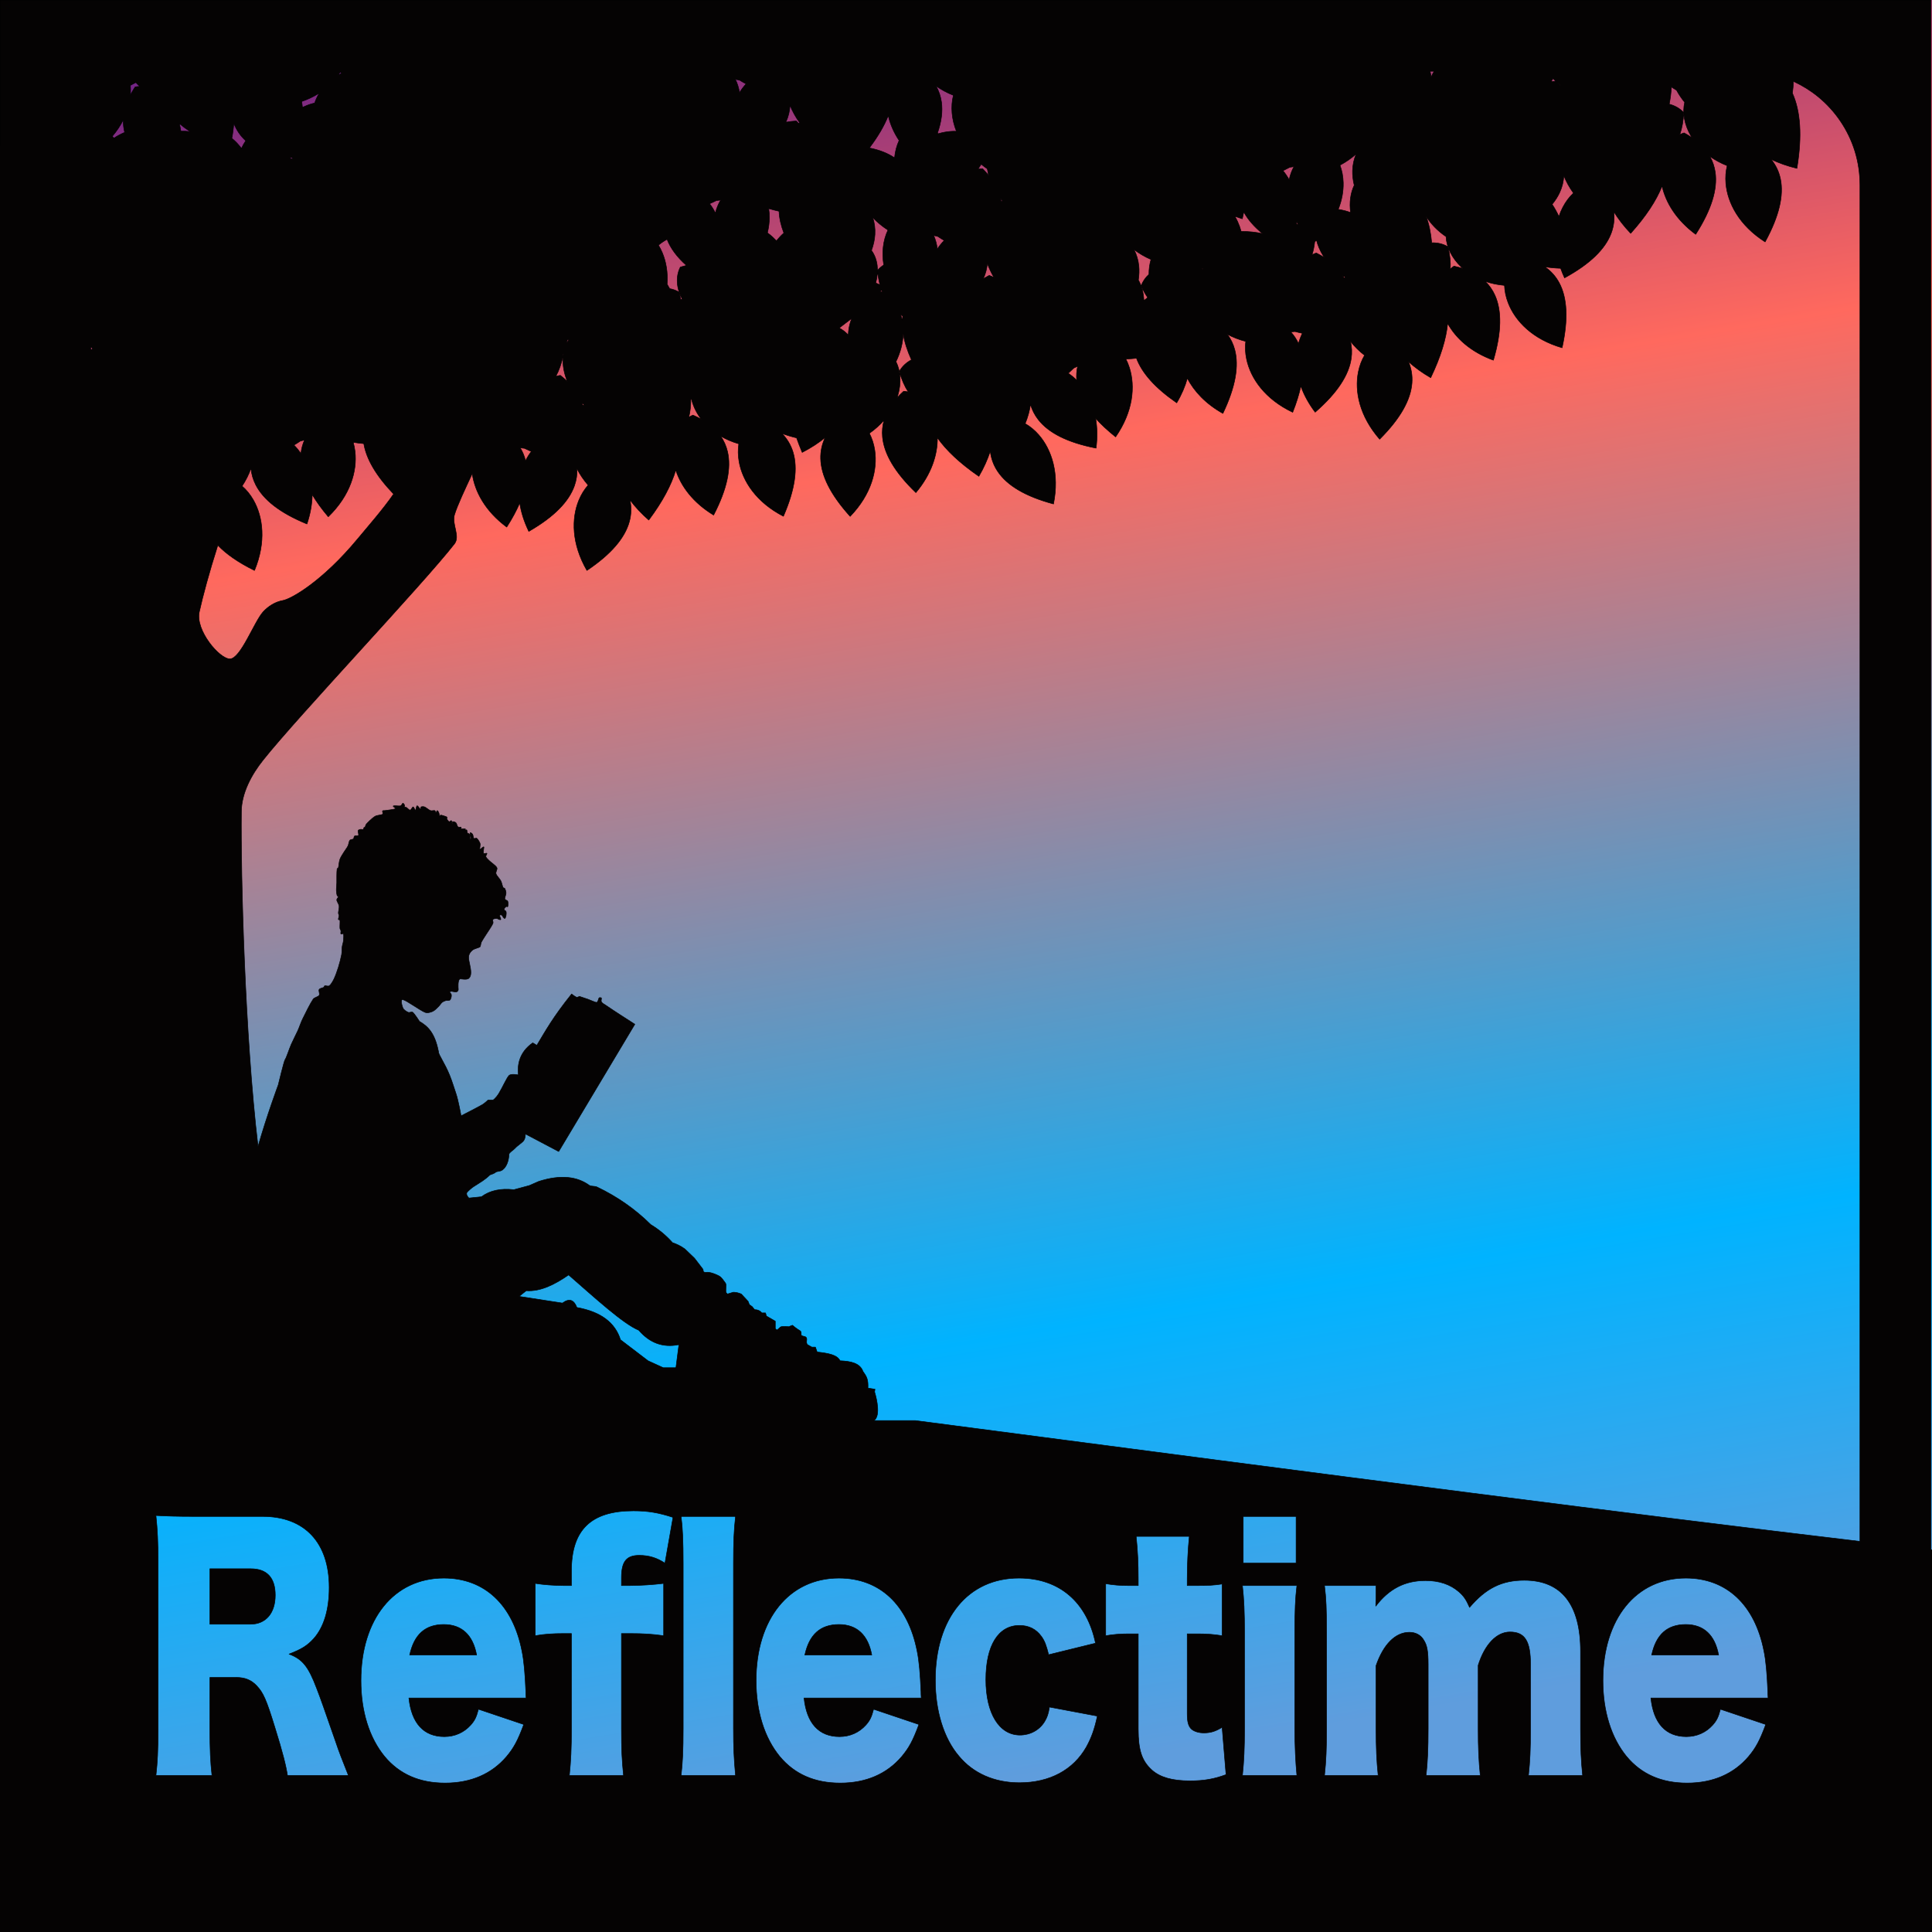 <?xml version="1.0" encoding="UTF-8" standalone="no"?>
<!DOCTYPE svg PUBLIC "-//W3C//DTD SVG 1.1//EN" "http://www.w3.org/Graphics/SVG/1.1/DTD/svg11.dtd">
<svg width="100%" height="100%" viewBox="0 0 1080 1080" version="1.1" xmlns="http://www.w3.org/2000/svg" xmlns:xlink="http://www.w3.org/1999/xlink" xml:space="preserve" xmlns:serif="http://www.serif.com/" style="fill-rule:evenodd;clip-rule:evenodd;stroke-linejoin:round;stroke-miterlimit:2;">
    <rect x="0" y="0" width="1080" height="1080" fill="#808080" stroke="none"/>
    <rect x="-1" y="0" width="1081" height="1080.92" style="fill:url(#_Linear1);"/>
    <rect x="-1" y="0" width="1081" height="1080.92" style="fill:url(#_Linear2);"/>
    <g id="color">
        <path d="M1079.44,866.289L1080,866.354L1080,1080.92L-1,1080.92L-1,81.296L0,81.337L0,0L1079.44,0L1079.44,866.289ZM294.099,949.195C293.953,947.454 293.953,946.409 293.953,945.713C293.516,935.789 292.934,928.477 291.769,922.905C286.673,896.964 270.801,882.165 248.085,882.165C220.274,882.165 201.781,904.973 201.781,939.445C201.781,956.681 206.44,971.48 215.032,981.926C223.331,991.85 234.544,996.725 248.813,996.725C263.229,996.725 274.878,991.676 283.178,981.926C287.255,977.052 289.439,973.047 292.788,963.994L267.452,955.463C266.287,959.989 265.268,961.905 263.083,964.342C259.298,968.52 254.201,970.784 248.377,970.784C236.873,970.784 230.03,963.297 228.573,949.195L294.099,949.195ZM988.376,949.195C988.231,947.454 988.231,946.409 988.231,945.713C987.794,935.789 987.211,928.477 986.046,922.905C980.95,896.964 965.078,882.165 942.363,882.165C914.551,882.165 896.058,904.973 896.058,939.445C896.058,956.681 900.718,971.48 909.309,981.926C917.609,991.85 928.821,996.725 943.091,996.725C957.506,996.725 969.155,991.676 977.455,981.926C981.532,977.052 983.717,973.047 987.066,963.994L961.729,955.463C960.564,959.989 959.545,961.905 957.361,964.342C953.575,968.52 948.478,970.784 942.654,970.784C931.151,970.784 924.307,963.297 922.851,949.195L988.376,949.195ZM514.992,949.195C514.846,947.454 514.846,946.409 514.846,945.713C514.41,935.789 513.827,928.477 512.662,922.905C507.566,896.964 491.694,882.165 468.979,882.165C441.167,882.165 422.674,904.973 422.674,939.445C422.674,956.681 427.334,971.48 435.925,981.926C444.225,991.85 455.437,996.725 469.707,996.725C484.122,996.725 495.771,991.676 504.071,981.926C508.148,977.052 510.332,973.047 513.681,963.994L488.345,955.463C487.18,959.989 486.161,961.905 483.977,964.342C480.191,968.52 475.094,970.784 469.27,970.784C457.767,970.784 450.923,963.297 449.467,949.195L514.992,949.195ZM612.406,918.553C607.601,895.397 592.021,882.165 569.596,882.165C541.202,882.165 522.855,904.45 522.855,939.271C522.855,956.333 527.515,971.654 535.96,981.578C543.969,991.328 555.909,996.551 569.888,996.551C586.779,996.551 600.029,989.413 607.31,976.529C610.077,971.48 611.824,966.779 613.426,959.293L586.633,954.244C586.051,958.248 585.323,959.989 584.012,962.253C581.1,967.128 575.858,969.913 570.179,969.913C558.53,969.913 551.104,957.726 551.104,938.923C551.104,919.772 558.093,908.629 569.888,908.629C575.13,908.629 579.207,910.718 582.119,914.723C584.012,917.334 584.886,919.772 586.196,924.995L612.406,918.553ZM636.287,886.344L631.045,886.344C625.948,886.344 622.308,885.995 618.085,885.299L618.085,914.374C622.308,913.678 626.094,913.33 630.753,913.33L636.287,913.33L636.287,966.605C636.287,978.444 638.325,984.364 643.858,989.413C648.518,993.591 655.362,995.506 665.263,995.506C673.126,995.506 678.805,994.462 685.358,992.024L683.174,965.561C679.533,967.824 676.767,968.695 672.981,968.695C670.214,968.695 667.884,967.998 666.283,966.779C664.39,965.212 663.662,962.775 663.662,957.9L663.662,913.33L669.777,913.33C675.019,913.33 678.805,913.678 683.174,914.374L683.174,885.473C678.66,886.17 675.311,886.344 668.904,886.344L663.662,886.344L663.662,882.688C663.662,874.331 664.099,865.974 664.827,858.835L635.122,858.835C635.995,867.018 636.287,873.982 636.287,882.688L636.287,886.344ZM770.395,992.547C769.522,984.016 769.23,977.226 769.23,966.257L769.23,931.088C773.307,919.249 780.006,912.459 787.869,912.459C791.363,912.459 794.276,914.026 795.877,916.812C797.77,919.772 798.353,923.079 798.353,930.392L798.353,966.257C798.353,977.4 798.061,984.712 797.188,992.547L827.475,992.547C826.601,984.19 826.31,976.877 826.31,966.431L826.31,930.914C829.95,919.249 836.649,912.285 844.075,912.285C852.375,912.285 855.578,917.334 855.578,930.392L855.578,966.257C855.578,978.096 855.287,984.364 854.413,992.547L884.7,992.547C883.827,984.364 883.536,977.226 883.536,966.431L883.536,923.254C883.536,896.964 872.906,883.384 852.083,883.384C839.415,883.384 830.533,887.911 821.505,898.531C819.612,894.178 818.156,892.089 815.535,889.826C810.73,885.647 804.468,883.558 796.897,883.558C785.393,883.558 776.511,888.085 769.085,897.835L769.085,896.093C769.23,894.352 769.23,894.352 769.23,893.656L769.23,886.344L740.399,886.344C741.273,893.134 741.564,899.401 741.564,912.633L741.564,966.257C741.564,977.226 741.273,984.538 740.399,992.547L770.395,992.547ZM319.435,913.156L319.435,966.257C319.435,977.574 319.144,984.016 318.27,992.547L348.558,992.547C347.684,984.016 347.393,978.27 347.393,966.257L347.393,913.156L351.907,913.156C360.061,913.156 364.866,913.504 370.982,914.374L370.982,885.125C365.594,885.821 357.731,886.344 351.615,886.344L347.393,886.344L347.393,881.991C347.393,872.938 350.159,869.456 357.294,869.456C362.828,869.456 367.196,870.849 371.71,873.808L376.224,848.215C368.215,845.604 362.245,844.559 354.091,844.559C330.356,844.559 319.435,855.179 319.435,878.161L319.435,886.344L315.504,886.344C309.97,886.344 303.272,885.821 299.195,885.125L299.195,914.374C304.146,913.504 308.66,913.156 315.504,913.156L319.435,913.156ZM694.531,886.344C695.405,894.178 695.696,901.317 695.696,912.633L695.696,966.257C695.696,977.4 695.405,984.016 694.531,992.547L724.964,992.547C724.236,985.06 723.799,975.659 723.799,966.257L723.799,912.633C723.799,900.446 724.091,893.482 724.964,886.344L694.531,886.344ZM380.738,847.693C381.612,854.309 381.903,861.621 381.903,873.982L381.903,966.257C381.903,978.793 381.612,984.712 380.738,992.547L411.171,992.547C410.297,983.319 410.006,976.703 410.006,966.257L410.006,873.982C410.006,862.143 410.297,855.005 411.171,847.693L380.738,847.693ZM194.791,992.547C191.151,983.319 189.404,978.967 187.802,974.092C181.25,955.289 179.211,949.369 177.027,943.798C172.367,931.436 169.018,927.432 161.592,924.646C168.727,921.861 171.785,919.946 175.425,915.941C181.104,909.499 184.016,899.75 184.016,887.388C184.016,862.317 170.329,847.693 146.74,847.693L108.88,847.693C98.979,847.693 93.591,847.519 87.184,847.17C88.058,855.527 88.349,861.969 88.349,872.764L88.349,966.431C88.349,979.315 88.058,984.538 87.184,992.547L118.491,992.547C117.617,984.538 117.326,978.096 117.326,966.257L117.326,937.704L132.178,937.704C136.838,937.704 140.478,939.097 143.536,942.405C147.176,946.235 148.924,950.24 153.583,965.387C158.097,979.837 159.845,986.975 160.718,992.547L194.791,992.547ZM229.01,925.169C231.486,913.678 237.747,908.107 248.085,908.107C258.133,908.107 264.394,914.026 266.433,925.169L229.01,925.169ZM449.903,925.169C452.379,913.678 458.64,908.107 468.979,908.107C479.026,908.107 485.287,914.026 487.326,925.169L449.903,925.169ZM923.288,925.169C925.763,913.678 932.024,908.107 942.363,908.107C952.41,908.107 958.671,914.026 960.71,925.169L923.288,925.169ZM117.326,907.933L117.326,876.942L140.187,876.942C149.215,876.942 153.875,881.991 153.875,891.741C153.875,901.665 148.633,907.933 140.041,907.933L117.326,907.933ZM694.968,847.693L694.968,873.808L724.527,873.808L724.527,847.693L694.968,847.693ZM1002.52,45.476L1002.79,45.597C1007.65,47.855 1012.22,50.697 1016.37,54.089C1025.98,61.946 1033.19,72.598 1036.87,84.458C1038.77,90.574 1039.7,96.947 1039.72,103.347L1039.72,861.642C915.092,846.859 755.634,826.157 511.634,794.099L488.655,794.099C488.821,793.933 488.979,793.77 489.129,793.612C492.705,789.86 488.895,778.044 488.895,778.044L489.129,776.577L485.19,775.957C485.374,771.303 484.643,769.694 482.421,766.675C480.796,762.03 475.688,760.905 469.593,760.671C468.035,757.367 463.034,756.464 456.787,755.777L455.825,753.05L453.83,753.05L451.399,751.666C450.147,750.328 451.708,748.325 450.447,747.413C449.683,746.86 447.837,747.048 447.864,746.028C447.892,744.987 447.86,744.221 447.207,743.876C445.529,742.988 442.979,740.82 442.979,740.82L440.926,741.638C440.926,741.638 438.022,741.267 436.712,741.638C435.843,741.883 434.821,743.497 434.16,743.439L433.396,742.657L433.396,738.542L428.431,735.679L427.923,733.929L425.836,733.929C425.101,732.888 423.593,732.033 421.87,732.143L420.468,730.409L418.91,729.311L418.196,727.454L414.384,723.362C412.793,722.691 411.316,722.362 409.947,722.358L406.642,723.362L405.923,722.634C405.441,721.83 406.141,718.079 405.607,717.358C404.509,715.874 403.403,714.077 401.97,713.283C400.428,712.429 398.126,711.528 396.303,711.239C395.105,711.049 394.337,711.584 393.342,710.953C393.004,710.738 393.183,709.674 392.867,709.401L388.243,703.37L382.879,698.211C380.643,696.568 378.313,695.447 375.925,694.648C372.559,690.889 368.597,687.47 363.764,684.548C355.072,675.931 345.057,668.958 333.773,663.559C332.454,662.928 330.945,663.308 329.592,662.72C322.768,657.718 313.605,656.456 301.186,660.4L295.897,662.72L287.271,665.051C280.018,664.211 273.92,665.431 269.136,668.998L262.099,669.71C261.188,668.715 260.593,667.729 260.93,666.791C261.145,666.19 263.883,663.81 264.881,663.245C268.829,660.693 270.809,659.723 273.887,656.765C275.283,656.277 276.021,656.089 277.277,655.163C277.873,654.723 279.509,654.934 280.764,654.068C283.087,652.466 284.39,649 284.543,645.208C284.579,644.309 287.193,642.728 287.75,642.042C289.3,640.293 291.792,638.913 292.791,637.556C293.538,636.543 293.597,635.208 293.744,633.9L312.312,643.695L354.876,572.562C348.946,568.706 345.356,566.533 338.208,561.655C337.757,561.348 336.551,560.813 336.178,559.955C335.875,559.257 336.384,558.238 336.178,557.828C336.178,557.828 335.256,557.441 334.9,557.828C334.5,558.264 334.315,560.475 333.346,560.353C332.523,560.25 330.6,559.275 328.581,558.558C327.29,558.1 323.959,557 323.959,557C323.959,557 322.965,557.416 322.655,557.51C322.094,557.681 319.539,555.654 319.539,555.654C308.894,568.896 304.807,576.548 300.102,584.328L297.803,582.961C290.406,588.153 289.121,595.051 289.77,600.919C289.77,600.919 285.782,599.987 284.543,601.215C283.244,602.501 280.932,607.848 278.873,611.215C277.182,613.981 275.575,614.981 275.575,614.981L272.779,614.981C272.779,614.981 270.853,616.801 269.72,617.463C267.215,618.926 257.748,623.763 257.748,623.763C257.748,623.763 256.206,615.077 254.869,611.215C254.226,609.358 252.715,604.421 251.415,601.215C248.466,593.942 245.074,589.596 245.146,587.975C243.006,576.927 238.848,573.566 234.49,570.964C234.49,570.964 231.806,566.741 230.756,565.897C230.088,565.36 228.97,566.248 228.189,565.897C227.263,565.481 225.698,564.583 225.2,563.4C224.701,562.218 223.701,558.5 225.2,558.802C227.263,559.218 234.81,564.797 237.577,565.897C238.896,566.421 240.542,565.943 241.804,565.402C243.065,564.86 244.261,563.491 245.146,562.649C245.876,561.955 246.449,560.904 247.115,560.353C247.696,559.872 248.425,559.585 249.139,559.344C249.903,559.085 251.224,559.564 251.698,558.802C251.974,558.358 252.443,557.297 252.322,556.135C252.236,555.312 251.159,554.83 251.415,554.495C252.031,553.687 254.317,554.719 255.113,554.495C255.666,554.339 256.233,553.723 256.191,553.149C256.096,551.851 255.841,548.147 257.002,547.298C257.472,546.954 260.803,548.014 262.099,546.852C263.678,545.435 263.362,542.56 262.494,538.673C262.065,536.749 261.817,535.355 262.099,534.088C262.365,532.894 263.221,531.82 264.188,531.073C265.225,530.272 267.847,529.746 268.319,529.284C268.731,528.882 268.684,527.383 269.136,526.545C270.005,524.936 273.533,519.628 273.533,519.628C273.533,519.628 275.235,517.046 275.575,516.1C275.818,515.428 275.215,514.401 275.575,513.955C275.936,513.509 277.189,513.425 277.738,513.425C278.155,513.425 278.503,513.867 278.873,513.955C279.225,514.039 279.888,514.307 279.959,513.955C280.03,513.603 279.298,512.272 279.298,511.842C279.298,511.572 279.714,511.376 279.959,511.376C280.203,511.376 280.556,511.636 280.764,511.842C280.972,512.048 281.007,512.394 281.207,512.612C281.448,512.876 281.933,513.553 282.213,513.425C282.492,513.297 282.787,512.407 282.885,511.842C282.997,511.196 283.071,510.124 282.885,509.547C282.719,509.033 281.767,508.838 281.767,508.377C281.767,507.916 282.538,507.045 282.885,506.779C283.141,506.583 283.749,507.085 283.85,506.779C284.011,506.292 284.123,504.572 283.85,503.859C283.597,503.195 282.359,503.193 282.213,502.498C282.052,501.73 282.885,500.223 282.885,499.255C282.885,498.369 282.492,497.21 282.213,496.684C282.03,496.342 281.387,496.445 281.207,496.101C280.831,495.383 280.554,493.542 279.959,492.377C279.304,491.095 277.647,489.636 277.277,488.409C276.948,487.317 278.262,486.029 277.738,485.015C277.114,483.807 274.552,482.175 273.533,481.16C272.839,480.469 271.852,479.612 271.625,478.926C271.42,478.304 272.385,477.354 272.173,477.04C271.962,476.726 270.66,477.422 270.357,477.04C270.054,476.658 270.357,475.356 270.357,474.747C270.357,474.293 270.696,473.385 270.357,473.385C270.208,473.385 269.865,473.645 269.497,473.939L269.179,474.193C268.812,474.486 268.468,474.747 268.319,474.747C267.98,474.747 268.319,473.839 268.319,473.385C268.319,472.818 268.558,471.984 268.319,471.348C268.022,470.555 267.109,469.081 266.536,468.627C266.103,468.285 265.272,469.007 264.881,468.627C264.489,468.247 264.534,466.855 264.188,466.348C263.891,465.913 262.967,465.209 262.805,465.589C262.643,465.969 263.216,468.014 263.216,468.627C263.216,468.882 262.882,469.514 262.805,469.271C262.685,468.892 262.75,466.962 262.494,466.348C262.309,465.904 261.532,465.984 261.271,465.589C261.01,465.194 261.128,464.248 260.93,463.98C260.762,463.752 260.225,464.088 260.084,463.98C259.943,463.872 260.291,463.39 260.084,463.332C259.694,463.224 258.137,463.486 257.748,463.332C257.463,463.219 258.006,462.575 257.748,462.41C257.454,462.221 256.434,462.589 255.986,462.202C255.506,461.787 255.353,460.404 254.869,459.924C254.421,459.481 253.428,459.242 253.078,459.323C252.728,459.403 252.894,460.502 252.768,460.406C252.643,460.31 252.604,458.928 252.322,458.747C252.04,458.567 251.494,459.475 251.074,459.323C250.654,459.17 250.014,458.259 249.802,457.832C249.643,457.513 250.064,457.003 249.802,456.762C249.466,456.453 248.359,456.163 247.789,455.976C247.33,455.826 246.722,455.611 246.379,455.643C246.102,455.669 245.902,456.363 245.73,456.167C245.558,455.971 245.556,454.976 245.347,454.468C245.142,453.973 244.751,453.151 244.473,453.12C244.194,453.089 243.918,454.281 243.678,454.281C243.439,454.281 243.448,453.276 243.034,453.12C242.524,452.926 241.374,453.393 240.616,453.12C239.667,452.777 238.21,451.408 237.343,451.065C236.744,450.829 235.796,450.856 235.414,451.065C235.032,451.274 235.424,452.424 235.049,452.319C234.675,452.214 233.639,450.351 233.169,450.438C232.699,450.525 232.601,452.739 232.23,452.843C231.859,452.948 231.433,451.065 230.941,451.065C230.449,451.065 229.901,452.789 229.279,452.843C228.658,452.897 227.74,451.686 227.214,451.39C226.883,451.203 226.304,451.297 226.122,451.065C225.94,450.834 226.268,450.325 226.122,450.002C225.968,449.662 225.555,448.951 225.2,449.024C224.844,449.097 224.57,450.222 223.989,450.438C223.355,450.674 222.094,450.405 221.393,450.438C220.854,450.463 219.861,450.354 219.785,450.634C219.709,450.914 221.49,451.828 220.936,452.118C220.145,452.532 216.22,452.917 215.039,453.12C214.641,453.188 214.046,452.989 213.848,453.331C213.649,453.673 214.347,454.816 213.848,455.17C213.136,455.676 210.841,455.598 209.576,456.365C208.063,457.283 205.686,459.671 204.767,460.678C204.347,461.138 204.275,462.09 204.058,462.41C203.943,462.58 203.603,462.438 203.469,462.594C203.294,462.797 203.347,463.458 203.01,463.625C202.664,463.797 201.862,463.502 201.389,463.625C200.93,463.745 200.31,463.909 200.173,464.364C200.004,464.921 200.705,466.471 200.38,466.97C200.055,467.469 198.695,467.029 198.222,467.359C197.749,467.689 197.972,468.568 197.541,468.952C197.092,469.351 195.97,469.183 195.529,469.756C195.02,470.418 194.974,471.926 194.485,472.924C193.962,473.989 193.054,475.051 192.394,476.149C191.649,477.387 190.558,478.873 190.016,480.351C189.475,481.829 189.406,484.127 189.146,485.015C189.056,485.323 188.516,485.367 188.454,485.681C188.305,486.432 188.286,488.24 188.253,489.521C188.219,490.827 188.29,492.184 188.253,493.515C188.215,494.89 187.99,496.589 188.024,497.776C188.051,498.74 188.267,500.054 188.454,500.637C188.549,500.936 189.171,500.96 189.146,501.272C189.112,501.686 188.199,502.437 188.253,503.119C188.32,503.985 189.406,505.279 189.552,506.467C189.701,507.673 189.146,509.46 189.146,510.356C189.146,510.581 189.224,510.795 189.311,511.008L189.387,511.19C189.474,511.403 189.552,511.618 189.552,511.842C189.552,512.442 189.068,513.541 189.146,513.955C189.204,514.266 189.961,514.017 190.016,514.328C190.161,515.148 189.925,517.878 190.016,518.876C190.063,519.388 190.477,519.81 190.564,520.317C190.655,520.848 190.327,521.771 190.564,522.062C190.802,522.353 191.82,521.617 191.988,522.062C192.226,522.691 192.11,524.634 191.988,525.838C191.87,527.006 191.409,528.12 191.255,529.284C191.084,530.581 191.223,532.193 190.96,533.617C190.608,535.52 189.861,538.425 189.146,540.706C188.443,542.946 187.509,545.576 186.67,547.298C186.009,548.656 184.964,550.414 184.113,551.037C183.427,551.539 182.081,550.894 181.565,551.037C181.238,551.128 181.302,551.71 181.019,551.898C180.49,552.25 178.831,552.398 178.393,553.149C177.955,553.9 178.95,555.501 178.393,556.403C177.836,557.305 175.812,557.471 175.051,558.558C173.514,560.755 170.598,566.659 169.171,569.583C168.141,571.695 167.454,573.959 166.494,576.102C165.436,578.462 163.965,581.156 162.827,583.741C161.637,586.446 160.099,591.357 159.353,592.328C158.758,593.103 155.54,606.497 155.54,606.497C155.54,606.497 149.195,623.499 144.25,640.893C136.823,578.271 134.551,489.607 134.928,453.715C135.038,443.291 140.569,433.05 147.053,424.902C166.906,399.95 236.216,326.856 254.048,304.007C257.367,299.755 252.482,292.976 254.048,287.81C255.7,282.363 260.015,273.298 263.98,264.754C265.384,274.725 271.221,285.72 283.266,294.645L283.369,294.484C286.378,289.781 288.756,285.353 290.53,281.189C291.286,286.215 292.911,291.545 295.606,297.05L295.771,296.955C309.81,288.863 318.023,280.356 321.133,271.484C322.22,268.383 322.684,265.238 322.554,262.049C324.135,265.16 326.192,268.247 328.774,271.219C326.692,273.561 324.908,276.418 323.565,279.686C319.389,289.847 319.471,303.977 328.08,318.892L328.239,318.785C341.695,309.741 349.311,300.685 351.81,291.62C352.925,287.577 353.023,283.532 352.166,279.485C355.043,283.335 358.523,287.108 362.667,290.715L362.812,290.52C370.354,280.383 375.271,271.162 377.764,262.785C380.642,271.727 387.327,280.913 398.916,287.939L399.005,287.769C406.484,273.303 408.839,261.665 406.705,252.504C405.96,249.302 404.665,246.403 402.849,243.79C405.844,245.546 409.228,247.021 412.992,248.113C412.494,251.22 412.524,254.596 413.143,258.078C415.07,268.906 422.705,280.75 437.935,288.603L438.012,288.427C444.49,273.477 446.049,261.704 443.298,252.712C442.072,248.703 439.988,245.246 437.1,242.308C439.677,243.269 442.408,244.099 445.295,244.778C446.182,247.328 447.194,249.957 448.33,252.67L448.425,252.894C453.309,250.404 457.589,247.59 461.301,244.555C459.502,248.274 458.629,252.223 458.743,256.418C459,265.824 464.224,276.468 475.118,288.525L475.246,288.667C487.169,276.292 490.629,262.6 489.008,251.721C488.486,248.223 487.439,245.016 485.978,242.236C489.195,239.981 491.931,237.486 494.209,234.853C493.32,237.916 493.017,241.081 493.33,244.355C494.225,253.722 500.16,263.98 511.847,275.254L511.985,275.386C520.723,264.975 524.13,254.108 524.009,244.707C529.037,251.832 536.629,258.97 546.998,266.124L547.197,266.261C549.973,261.502 552.068,256.8 553.566,252.222C554.043,256.332 555.423,260.131 557.766,263.598C563.018,271.372 573.113,277.478 588.735,281.68L588.919,281.73C592.324,264.814 587.905,251.407 580.715,243.138C578.403,240.479 575.805,238.352 573.087,236.809C574.586,233.157 575.552,229.567 576.059,226.108C576.951,229.17 578.391,231.999 580.408,234.583C586.176,241.975 596.662,247.369 612.532,250.48L612.719,250.516C613.519,244.429 613.361,238.854 612.478,233.849C615.483,237.218 619.144,240.64 623.491,244.118L623.64,244.238C633.443,230.093 634.683,216.019 631.354,205.543C630.809,203.827 630.141,202.208 629.368,200.701C631.433,200.615 633.411,200.47 635.303,200.268C638.356,208.482 645.624,216.749 657.637,225.075L657.794,225.184C660.581,220.51 662.515,215.903 663.73,211.463C667.483,218.678 673.921,225.677 683.605,231.115L683.688,230.942C690.687,216.233 692.658,204.522 690.224,195.438C689.373,192.263 687.984,189.409 686.083,186.859C689.134,188.512 692.565,189.873 696.363,190.839C695.967,193.96 696.108,197.334 696.842,200.793C699.124,211.551 707.144,223.132 722.624,230.47L722.695,230.292C724.748,225.091 726.234,220.283 727.178,215.851C728.881,220.635 731.495,225.549 735.192,230.425L735.336,230.3C747.564,219.625 753.995,209.677 755.35,200.367C755.824,197.113 755.677,193.936 754.94,190.833C757.086,193.577 759.695,196.205 762.797,198.618C761.201,201.322 759.998,204.473 759.305,207.94C757.15,218.725 759.933,232.573 771.233,245.53L771.368,245.394C782.841,233.898 788.582,223.529 789.301,214.147C789.622,209.963 788.944,205.975 787.33,202.171C790.888,205.389 795.025,208.413 799.78,211.144L799.885,210.925C805.347,199.509 808.408,189.503 809.252,180.798C813.786,189.011 822.102,196.722 834.817,201.358L834.871,201.174C839.443,185.523 839.528,173.645 835.683,165.072C834.339,162.076 832.514,159.483 830.232,157.274C833.507,158.412 837.11,159.201 841.012,159.539C841.117,162.684 841.792,165.992 843.066,169.287C847.027,179.536 856.784,189.67 873.229,194.408L873.271,194.22C876.768,178.289 876.046,166.434 871.627,158.147C869.657,154.452 866.951,151.467 863.556,149.147C866.373,149.604 869.325,149.891 872.411,149.985C873.028,151.745 873.751,153.531 874.587,155.337L874.754,155.246C888.968,147.471 897.366,139.15 900.67,130.35C902.144,126.426 902.604,122.407 902.116,118.298C904.634,122.396 907.761,126.472 911.563,130.443L911.725,130.263C920.147,120.858 925.873,112.125 929.109,104.011C931.171,113.179 937.003,122.939 947.913,130.998L948.016,130.836C956.765,117.114 960.156,105.74 958.855,96.422C958.4,93.165 957.371,90.159 955.797,87.391C958.622,89.413 961.86,91.192 965.51,92.624C964.735,95.673 964.461,99.038 964.765,102.562C965.711,113.522 972.25,126.016 986.711,135.231L986.803,135.063C994.599,120.768 997.209,109.185 995.278,99.979C994.417,95.874 992.652,92.241 990.04,89.051C994.353,91.125 999.167,92.849 1004.49,94.116L1004.53,93.876C1007.48,75.897 1006.48,62.124 1001.97,52.098C1002.29,49.781 1002.47,47.574 1002.52,45.476ZM377.85,764.559L379.519,751.666C370.37,753.519 363.014,750.509 357.092,743.611C348.26,739.956 332.475,725.4 317.859,712.679C309.95,718.16 302.054,722.05 294.191,721.507L290.149,724.692L314.398,728.428C318.334,725.505 320.895,726.713 322.467,730.888C336.001,733.291 343.88,739.474 346.856,748.933L362.295,760.704L370.75,764.559L377.85,764.559ZM220.023,276.162C210.152,265.861 204.763,256.508 203.363,247.999C201.468,247.829 199.5,247.586 197.457,247.268C197.927,248.897 198.273,250.616 198.479,252.406C199.742,263.333 195.833,276.901 183.51,288.869L183.386,288.723C179.787,284.464 176.849,280.393 174.544,276.502C174.454,281.585 173.543,287.086 171.594,292.902L171.417,292.83C156.441,286.686 147.183,279.351 142.937,270.973C141.453,268.045 140.581,264.989 140.291,261.811C139.132,265.106 137.498,268.441 135.328,271.732C137.7,273.775 139.842,276.368 141.602,279.428C147.075,288.942 148.848,302.958 142.271,318.892L142.1,318.808C133.21,314.421 126.488,309.738 121.771,304.782C116.92,319.995 113.362,333.255 111.411,342.071C109.151,352.278 122.592,368.325 128.532,368.325C134.472,368.325 142.131,347.509 147.053,342.071C149.901,338.924 153.884,336.41 158.062,335.693C162.69,334.9 180.2,325.091 200.063,301.076C205.081,295.009 214.036,284.835 220.023,276.162ZM290.812,250.361C292.176,252.604 293.174,255.007 293.789,257.577C294.728,255.679 295.816,253.941 297.019,252.38C295.696,251.82 294.415,251.231 293.175,250.615C292.399,250.56 291.611,250.476 290.812,250.361ZM170.22,245.983C169.162,248.389 168.488,250.904 168.216,253.534C167.036,251.779 165.73,250.2 164.332,248.815C165.57,248.083 166.763,247.328 167.911,246.551C168.673,246.393 169.443,246.204 170.22,245.983ZM386.181,223.074C386.199,226.754 385.825,230.152 385.037,233.252C385.743,232.806 386.484,232.417 387.258,232.09L387.35,232.052L387.412,232.078C389.04,232.784 390.576,233.541 392.017,234.352C391.752,234.006 391.495,233.657 391.247,233.306C388.967,230.083 387.411,226.658 386.6,223.282L386.181,223.074ZM326.512,226.26C326.105,225.884 325.708,225.504 325.323,225.12C325.526,225.666 325.709,226.217 325.873,226.773C326.083,226.596 326.295,226.425 326.512,226.26ZM504.906,186.584C505.627,191.161 507.146,196.008 509.502,201.137C506.651,202.649 504.323,204.809 502.77,207.537L502.721,207.624C503.974,212.028 505.632,215.865 507.722,219.098C506.912,218.905 506.086,218.777 505.248,218.718L505.149,218.711L505.099,218.756C503.782,219.953 502.569,221.168 501.462,222.402C501.603,221.989 501.735,221.576 501.859,221.163C503.948,214.17 503.487,207.33 500.858,202.162C503.452,196.865 504.72,191.543 504.906,186.584ZM314.818,198.129L314.991,197.665C314.272,202.077 314.806,207.066 316.696,212.035C316.849,212.437 317.011,212.84 317.182,213.242C315.988,212.092 314.689,210.971 313.289,209.876L313.235,209.834L313.137,209.848C312.306,209.969 311.492,210.158 310.698,210.411C312.546,207.032 313.921,203.082 314.849,198.597L314.714,198.397L314.818,198.129ZM602.398,204.747C601.82,207.314 601.64,209.913 601.876,212.546C600.382,211.054 598.799,209.76 597.162,208.673C598.237,207.713 599.263,206.74 600.241,205.755C600.958,205.451 601.678,205.115 602.398,204.747ZM51.083,195.726C51.238,195.479 51.397,195.236 51.561,194.995C51.492,194.713 51.428,194.43 51.37,194.146C51.091,194.276 50.809,194.403 50.525,194.527C50.708,194.927 50.894,195.326 51.083,195.726ZM318.046,189.823C317.759,189.86 317.474,189.912 317.19,189.976C317.054,190.676 316.897,191.385 316.719,192.103C317.107,191.303 317.549,190.541 318.046,189.823ZM721.559,185.548C723.327,187.483 724.766,189.647 725.86,192.049C726.419,190.004 727.153,188.086 728.036,186.32C726.631,186.029 725.261,185.7 723.927,185.337C723.155,185.435 722.365,185.505 721.559,185.548ZM476.171,177.948C475.191,180.274 474.566,182.738 474.312,185.346C474.251,185.971 474.211,186.603 474.193,187.246C472.72,185.673 471.028,184.352 469.136,183.335L476.171,177.948ZM504.423,179.577C504.197,178.335 503.898,177.134 503.531,175.984C503.594,176.024 503.657,176.063 503.72,176.102C504.016,176.285 504.316,176.463 504.622,176.636C504.554,177.244 504.503,177.857 504.468,178.476C504.447,178.841 504.432,179.208 504.423,179.577ZM674.821,177.634L674.706,177.665L674.946,177.788L674.821,177.634ZM642.258,153.37C640.318,155.14 638.827,157.273 637.92,159.704L637.885,159.797C639.003,162.19 640.224,164.374 641.552,166.341C640.837,166.872 640.133,167.44 639.442,168.044C639.287,163.718 638.206,159.758 636.352,156.52C636.789,153.742 636.872,151.103 636.614,148.6C636.277,145.328 635.358,142.286 633.884,139.462C636.635,141.587 639.806,143.484 643.403,145.049C642.651,147.613 642.252,150.418 642.258,153.37ZM372.897,133.776C371.07,134.788 369.411,135.894 368.086,137.05C368.9,138.383 369.632,139.818 370.269,141.343C372.354,146.338 373.411,152.302 372.927,158.855L373.354,159.609C373.546,159.944 373.737,160.28 373.928,160.615L374.356,161.361C376.201,161.688 377.96,162.322 379.578,163.275L379.664,163.325C379.996,164.684 380.269,166.016 380.482,167.32C380.766,167.295 381.068,167.269 381.383,167.244C378.135,161.229 377.601,154.704 380.263,149.402L380.308,149.313L380.372,149.293C381.503,148.941 382.617,148.633 383.714,148.37C378.386,143.639 374.823,138.77 372.897,133.776ZM492.819,162.189C492.961,162.588 493.11,162.981 493.265,163.368C492.888,163.196 492.506,163.039 492.116,162.897L492.819,162.189ZM491.893,159.183L489.544,158.179C491.445,151.378 490.619,144.73 487.162,140.011C488.297,136.906 488.937,133.909 489.101,131.016C489.288,127.732 488.864,124.581 487.859,121.555C490.236,124.097 493.065,126.483 496.366,128.61C495.013,131.445 494.09,134.691 493.703,138.207C493.36,141.329 493.439,144.663 494.017,148.113C492.75,148.927 491.607,149.911 490.617,151.06L490.552,151.136C490.796,154.01 491.24,156.694 491.893,159.183ZM555.691,155.173C554.861,154.701 553.99,154.306 553.08,153.995L552.986,153.963L552.926,153.994C551.781,154.589 550.686,155.208 549.644,155.85C550.931,153.101 551.69,150.245 551.943,147.287C552.88,149.906 554.119,152.549 555.691,155.173ZM751.978,154.945C751.507,154.656 751.045,154.36 750.594,154.058C750.897,154.555 751.183,155.06 751.45,155.573C751.621,155.359 751.798,155.15 751.978,154.945ZM671.977,149.833L672.334,150.218L672.628,150.529L672.316,150.567L672.19,150.514C672.122,150.286 672.051,150.059 671.977,149.833ZM797.139,120.794C798.772,125.126 799.846,130.092 800.334,135.724C803.552,135.601 806.637,136.304 809.33,137.89L809.415,137.94C810.502,142.389 810.957,146.55 810.74,150.404C811.347,149.829 812,149.303 812.697,148.831L812.78,148.775L812.846,148.789C814.578,149.165 816.23,149.609 817.799,150.123C817.473,149.835 817.154,149.543 816.843,149.247C811.581,144.234 808.606,138.071 808.336,132.267C803.473,128.978 799.747,125.001 797.139,120.794ZM735.931,134.288C735.606,134.591 735.275,134.893 734.938,135.193C734.646,137.792 734.147,140.222 733.43,142.476C734.161,142.073 734.924,141.729 735.716,141.448L735.81,141.415L735.87,141.445C737.454,142.247 738.943,143.095 740.334,143.989C740.09,143.629 739.854,143.265 739.626,142.9C737.878,140.09 736.645,137.17 735.931,134.288ZM521.927,131.627C522.999,134.026 523.686,136.538 523.973,139.166C525.143,137.404 526.44,135.818 527.831,134.425C526.589,133.7 525.392,132.952 524.24,132.182C523.477,132.028 522.706,131.843 521.927,131.627ZM434.155,134.522L433.772,134.359C433.186,133.735 432.584,133.139 431.968,132.573C431.009,131.691 430.015,130.879 428.988,130.135C429.702,127.293 430.055,124.502 430.085,121.826C430.105,120.025 429.978,118.275 429.716,116.599C431.703,117.176 433.625,117.67 435.483,118.081C435.623,121.872 436.508,125.923 438.179,130.25C436.709,131.547 435.366,132.97 434.155,134.522ZM695.29,118.493C695.059,119.751 694.783,121.028 694.459,122.323L694.277,122.265C692.9,121.824 691.567,121.369 690.279,120.901C690.834,121.836 691.349,122.819 691.822,123.845C692.614,125.564 693.284,127.405 693.81,129.354C698.12,129.351 702.126,129.766 705.813,130.62C701.027,126.724 697.547,122.679 695.29,118.493ZM725.591,125.373C725.349,124.895 725.116,124.419 724.891,123.947C724.844,124.385 724.79,124.825 724.73,125.267C725.019,125.296 725.306,125.332 725.591,125.373ZM871.444,121.034C872.048,119.207 872.778,117.484 873.614,115.88C875.246,112.749 877.278,110.067 879.563,107.925C877.258,104.729 875.487,101.466 874.192,98.223C874.035,101.411 873.291,104.501 871.929,107.489C870.879,109.795 869.461,112.041 867.662,114.223C869.03,116.28 870.292,118.548 871.444,121.034ZM402.862,111.836C401.509,114.086 400.524,116.495 399.924,119.068C398.974,117.176 397.877,115.443 396.665,113.89C397.985,113.323 399.263,112.726 400.499,112.103C401.275,112.044 402.063,111.955 402.862,111.836ZM757.02,103.578C756.32,100.723 756.014,97.989 756.086,95.372C756.177,92.084 756.865,88.981 758.123,86.053C755.539,88.381 752.519,90.515 749.051,92.35C750.159,95.292 750.805,98.605 750.894,102.141C751.011,106.833 750.148,111.917 748.084,117.041C750.543,117.4 752.84,117.987 754.97,118.81C754.225,113.252 754.925,107.969 757.02,103.578ZM560.37,112.294C560.013,111.869 559.668,111.442 559.334,111.011C559.466,111.579 559.579,112.149 559.672,112.722C559.901,112.573 560.134,112.43 560.37,112.294ZM480.062,109.211L479.944,109.203L480.133,109.397L480.062,109.211ZM723.328,93.158C722.058,95.457 721.161,97.9 720.653,100.494C719.636,98.638 718.477,96.947 717.21,95.439C718.508,94.823 719.764,94.181 720.977,93.513C721.75,93.425 722.534,93.307 723.328,93.158ZM548.479,91.786C547.909,92.756 547.308,93.676 546.676,94.548C547.496,94.398 548.327,94.315 549.167,94.302L549.266,94.3L549.314,94.348C550.566,95.614 551.712,96.893 552.752,98.186C552.633,97.765 552.523,97.345 552.422,96.926C552.216,96.075 552.047,95.227 551.914,94.388C550.708,93.543 549.564,92.675 548.479,91.786ZM302.158,96.063L302.148,96.047L302.081,96.106L302.158,96.063ZM163.341,88.809L162.478,88.765C162.422,88.523 162.363,88.283 162.302,88.045C162.704,88.089 163.111,88.129 163.522,88.168C163.46,88.382 163.399,88.596 163.341,88.809ZM502.605,78.531C499.541,73.95 497.576,69.233 496.548,64.662C494.284,70.339 490.801,76.319 486.03,82.618L486.16,82.732C491.614,83.832 496.267,85.646 500.053,88.232C500.384,84.71 501.25,81.427 502.605,78.531ZM137.374,78.669C136.438,80.074 135.635,81.505 134.97,82.961C133.364,80.775 131.559,78.876 129.608,77.31C130.159,74.421 130.517,71.61 130.7,68.885C132.144,72.663 134.352,75.936 137.374,78.669ZM69.686,74.003C67.49,74.942 65.484,76.02 63.674,77.241C63.381,76.88 63.082,76.531 62.777,76.193C65.336,73.201 67.37,70.098 68.927,66.975C68.849,69.344 69.098,71.687 69.686,74.003ZM934.296,48.629C934.173,51.656 933.78,54.853 933.11,58.224C936.232,59.02 938.997,60.57 941.139,62.856L941.207,62.929C941.01,67.507 940.288,71.629 939.005,75.266C939.749,74.886 940.522,74.567 941.322,74.311L941.417,74.282L941.476,74.314C943.034,75.166 944.496,76.06 945.858,76.999C945.625,76.631 945.401,76.26 945.185,75.888C941.532,69.583 940.394,62.824 941.752,57.179C939.946,54.994 938.438,52.731 937.212,50.439C936.202,49.856 935.23,49.252 934.296,48.629ZM534.637,73.383C533.278,69.941 532.488,66.508 532.204,63.214C531.9,59.69 532.174,56.324 532.949,53.276C529.299,51.844 526.061,50.065 523.236,48.043C524.81,50.81 525.838,53.816 526.293,57.073C527.011,62.211 526.302,67.975 524.054,74.41C524.224,74.513 524.392,74.617 524.558,74.721C525.728,74.373 526.895,74.094 528.05,73.881C530.305,73.466 532.516,73.306 534.637,73.383ZM766.932,74.424L767.051,74.426L766.846,74.603L766.932,74.424ZM106.323,73.583C104.543,73.342 102.798,73.259 101.111,73.327C100.89,71.846 100.591,70.412 100.22,69.032C102.061,70.598 104.094,72.116 106.323,73.583ZM446.489,69.071C446.658,68.903 446.829,68.738 447.002,68.576C444.697,65.38 442.926,62.117 441.631,58.875C441.474,62.062 440.729,65.152 439.368,68.141L439.287,68.316C441.11,67.983 443.026,67.756 445.032,67.632L445.099,67.628L445.172,67.695C445.641,68.128 446.08,68.587 446.489,69.071ZM177.704,52.524C174.995,54.178 171.959,55.608 168.6,56.739C168.818,57.813 168.974,58.921 169.064,60.059C170.771,59.199 172.621,58.479 174.591,57.927C175.024,57.805 175.462,57.692 175.906,57.587C176.489,55.813 177.261,54.132 178.215,52.542L177.704,52.524ZM75.954,46.116C76.66,46.899 77.386,47.634 78.13,48.321C77.297,48.337 76.466,48.421 75.64,48.574L75.542,48.593L75.505,48.649C74.524,50.139 73.649,51.62 72.881,53.094C72.916,52.658 72.942,52.225 72.96,51.794C73.017,50.399 72.985,49.034 72.87,47.707C73.881,47.15 74.91,46.619 75.954,46.116ZM748.786,51.802L748.807,51.79L748.785,51.755L748.786,51.802ZM411.07,44.328C412.228,46.687 413.005,49.172 413.386,51.787C414.493,49.984 415.732,48.352 417.071,46.908C415.803,46.229 414.58,45.525 413.401,44.798C412.633,44.673 411.856,44.516 411.07,44.328ZM868.174,43.873C867.806,44.507 867.423,45.12 867.026,45.713C867.839,45.533 868.667,45.42 869.506,45.375L869.605,45.37L869.654,45.416C870.452,46.167 871.211,46.923 871.929,47.687L872.015,47.553C870.628,46.365 869.348,45.135 868.174,43.873ZM799.403,39.826C799.5,40.191 799.589,40.561 799.671,40.934C799.822,41.624 799.947,42.328 800.046,43.046C800.503,41.901 801.063,40.823 801.723,39.826L799.403,39.826ZM190.112,40.388C190.427,40.555 190.744,40.722 191.066,40.888C190.35,41.281 189.657,41.686 188.985,42.101C189.235,41.745 189.478,41.386 189.711,41.024C189.848,40.813 189.982,40.6 190.112,40.388Z" style="fill:rgb(5,3,3);stroke:black;stroke-width:0.3px;"/>
    </g>
    <defs>
        <linearGradient id="_Linear1" x1="0" y1="0" x2="1" y2="0" gradientUnits="userSpaceOnUse" gradientTransform="matrix(68,-831,831,68,298,1029)"><stop offset="0" style="stop-color:rgb(95,157,221);stop-opacity:1"/><stop offset="0.21" style="stop-color:white;stop-opacity:1"/><stop offset="1" style="stop-color:rgb(42,0,153);stop-opacity:1"/></linearGradient>
        <linearGradient id="_Linear2" x1="0" y1="0" x2="1" y2="0" gradientUnits="userSpaceOnUse" gradientTransform="matrix(-182,-1129,1129,-182,298,1029)"><stop offset="0" style="stop-color:rgb(95,157,221);stop-opacity:1"/><stop offset="0.21" style="stop-color:rgb(0,179,255);stop-opacity:1"/><stop offset="0.63" style="stop-color:rgb(255,105,94);stop-opacity:1"/><stop offset="1" style="stop-color:rgb(41,0,153);stop-opacity:1"/></linearGradient>
    </defs>
</svg>
